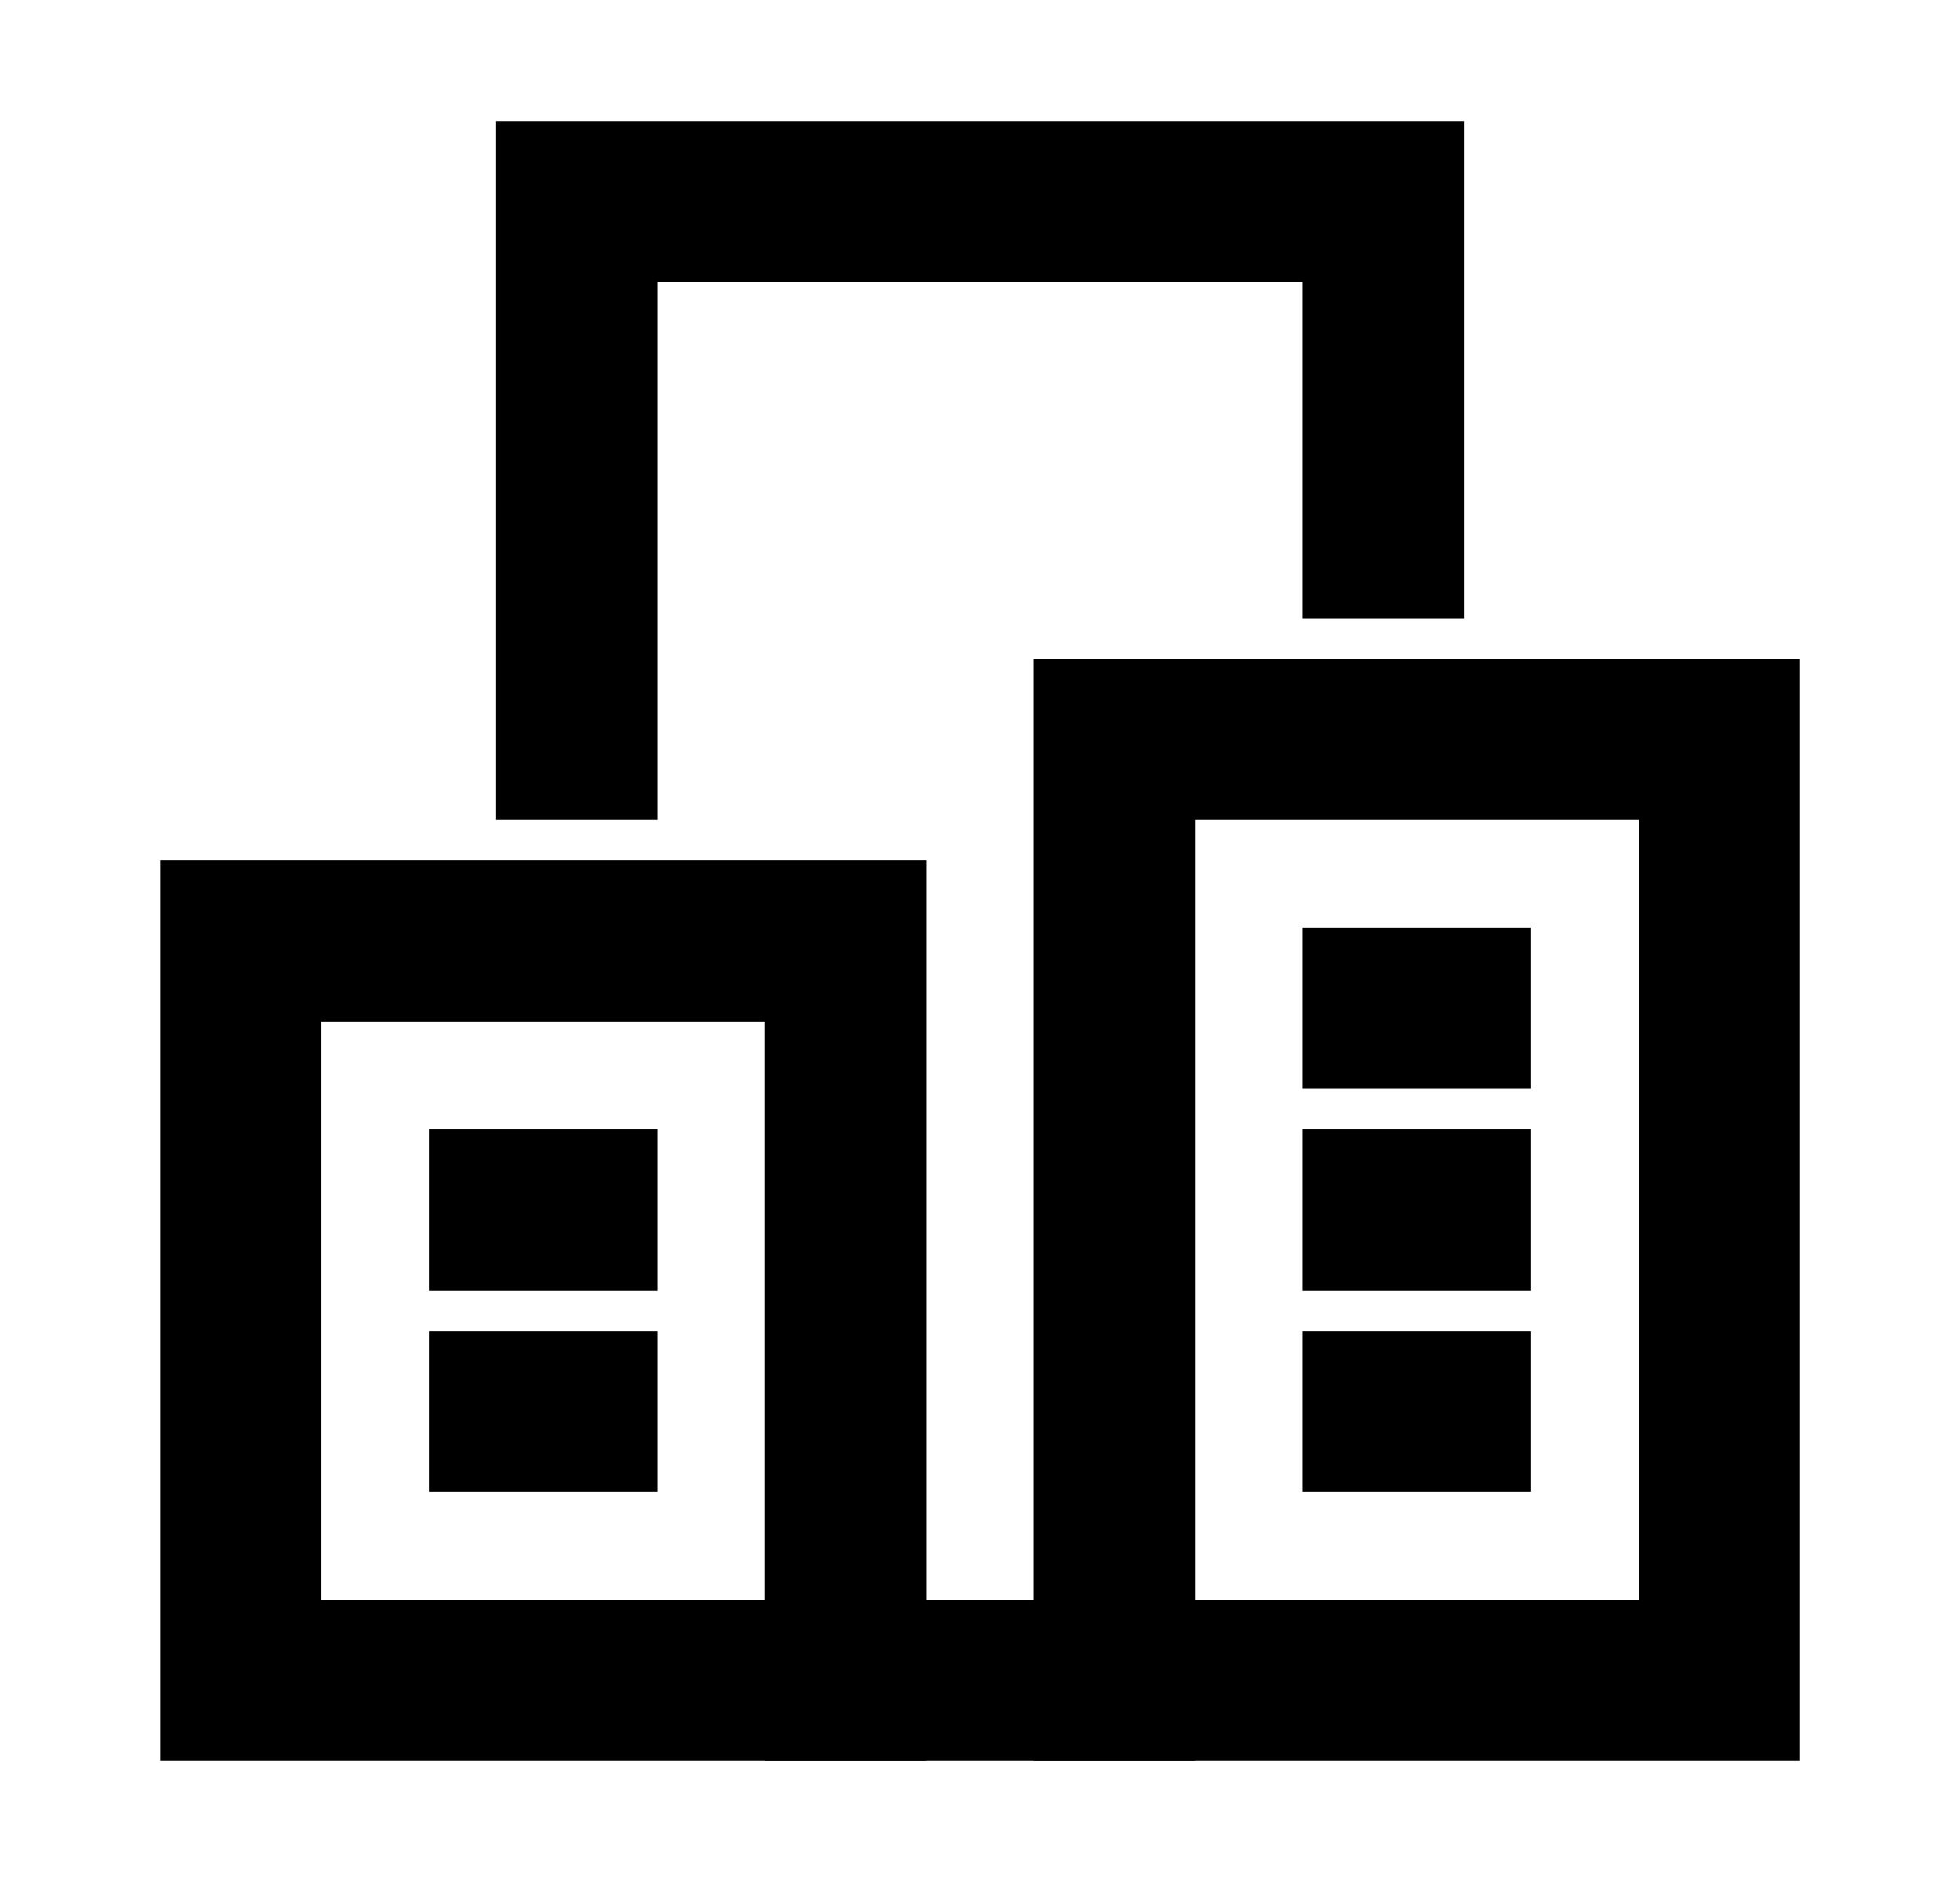 <svg width="25" height="24" viewBox="0 0 25 24" fill="none" xmlns="http://www.w3.org/2000/svg">
<path d="M17.643 6.857V2.571L7.357 2.571L7.357 9.429" stroke="black" stroke-width="2.057" stroke-miterlimit="10" stroke-linecap="square"/>
<path d="M10.786 21.429H14.214" stroke="black" stroke-width="2.057" stroke-miterlimit="10" stroke-linecap="square"/>
<path d="M10.786 12L3.072 12L3.072 21.429H10.786L10.786 12Z" stroke="black" stroke-width="2.057" stroke-miterlimit="10" stroke-linecap="square"/>
<path d="M21.929 9.429L14.214 9.429L14.214 21.429H21.929L21.929 9.429Z" stroke="black" stroke-width="2.057" stroke-miterlimit="10" stroke-linecap="square"/>
<path d="M17.643 12.857H18.5" stroke="black" stroke-width="2.057" stroke-miterlimit="10" stroke-linecap="square"/>
<path d="M17.643 15.429H18.5" stroke="black" stroke-width="2.057" stroke-miterlimit="10" stroke-linecap="square"/>
<path d="M17.643 18H18.5" stroke="black" stroke-width="2.057" stroke-miterlimit="10" stroke-linecap="square"/>
<path d="M6.5 18H7.357" stroke="black" stroke-width="2.057" stroke-miterlimit="10" stroke-linecap="square"/>
<path d="M6.5 15.429H7.357" stroke="black" stroke-width="2.057" stroke-miterlimit="10" stroke-linecap="square"/>
</svg>
